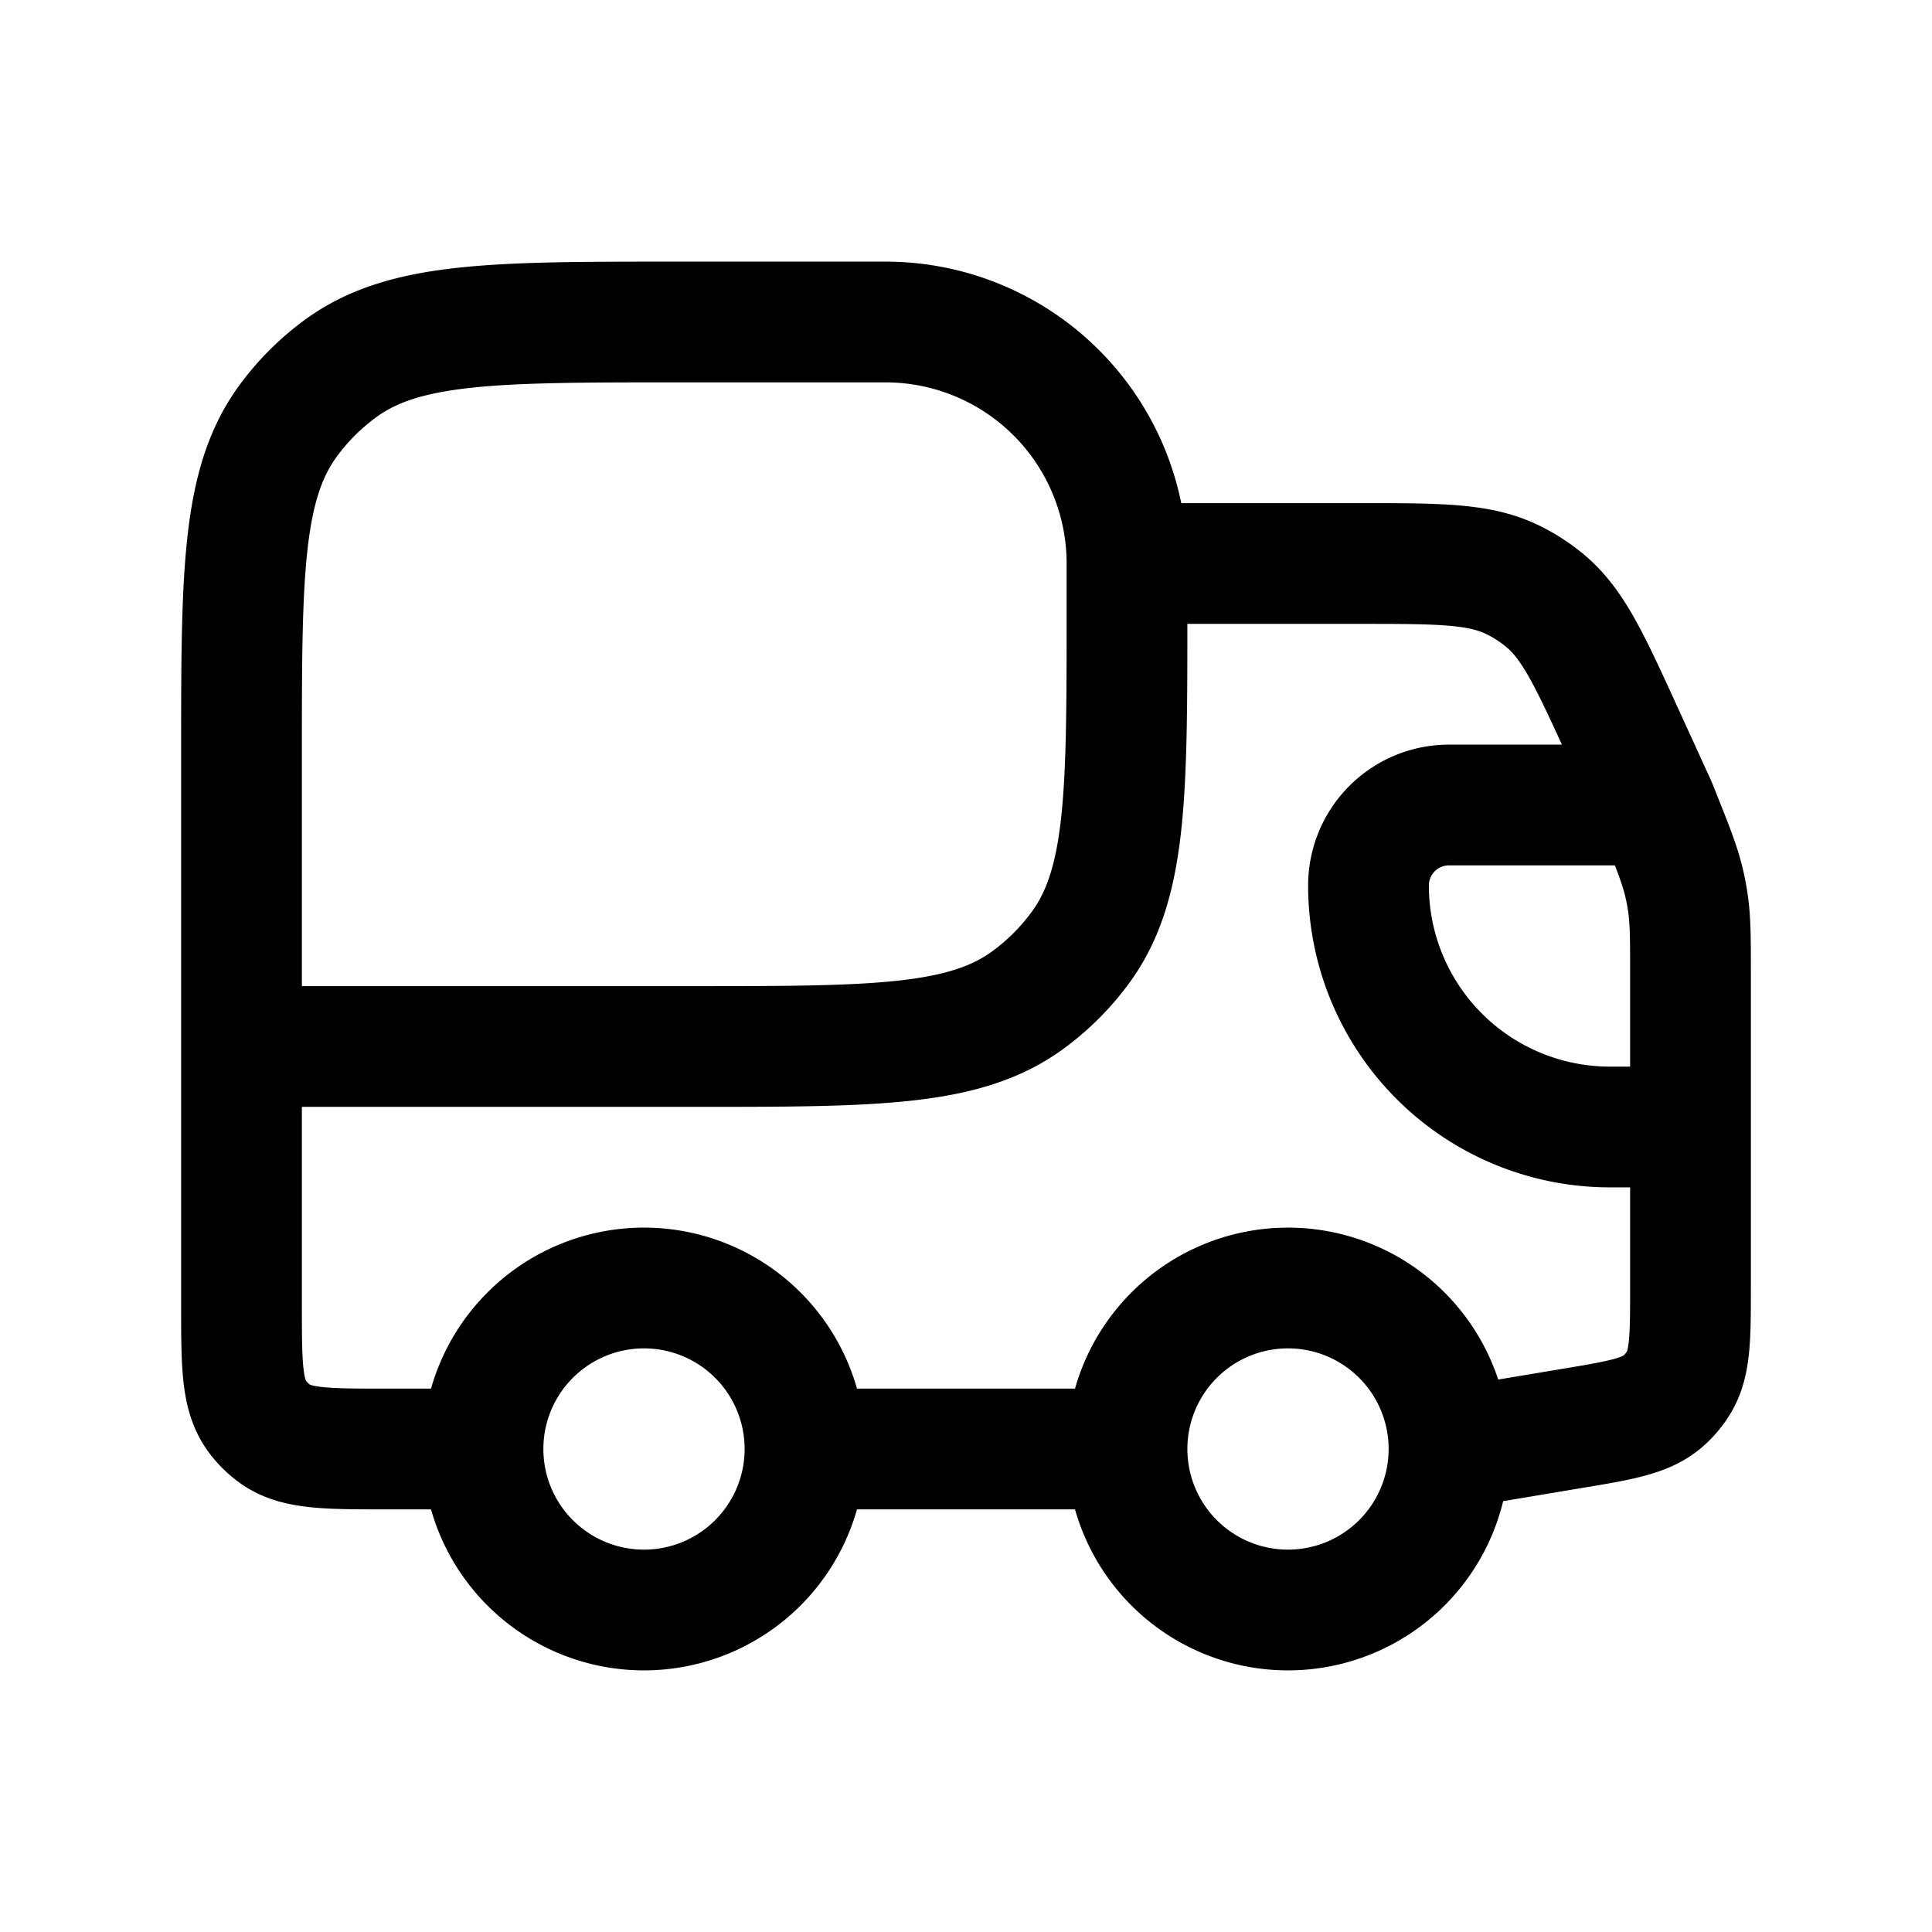 <svg id="truck" xmlns="http://www.w3.org/2000/svg" fill="none" viewBox="0 0 24 24">
    <path stroke="currentColor" stroke-linecap="round" stroke-linejoin="round" stroke-width="1.5"
          d="M14 7h2.886c.996 0 1.494 0 1.911.205a2 2 0 0 1 .384.247c.36.294.566.747.98 1.653l.409.895M14 7a3 3 0 0 0-3-3H8.4c-2.25 0-3.375 0-4.163.573a3 3 0 0 0-.664.664C3 6.025 3 7.15 3 9.4V13m11-6v.6c0 2.25 0 3.375-.573 4.163q-.28.384-.664.664C11.975 13 10.85 13 8.6 13H3m0 0v3.2c0 .75 0 1.125.191 1.388a1 1 0 0 0 .221.221C3.675 18 4.05 18 4.8 18H6m15-4v1.975c0 .644 0 .967-.154 1.211q-.075.12-.181.214c-.216.192-.534.245-1.17.35L18 18m3-4v-1.885c0-.46 0-.691-.035-.917a3 3 0 0 0-.043-.224c-.052-.223-.137-.437-.308-.865L20.57 10m.43 4h-1a3 3 0 0 1-3-3v0a1 1 0 0 1 1-1h2.57M10 18a2 2 0 1 1-4 0m4 0a2 2 0 1 0-4 0m4 0h4m4 0a2 2 0 1 1-4 0m4 0a2 2 0 1 0-4 0"/>
</svg>
